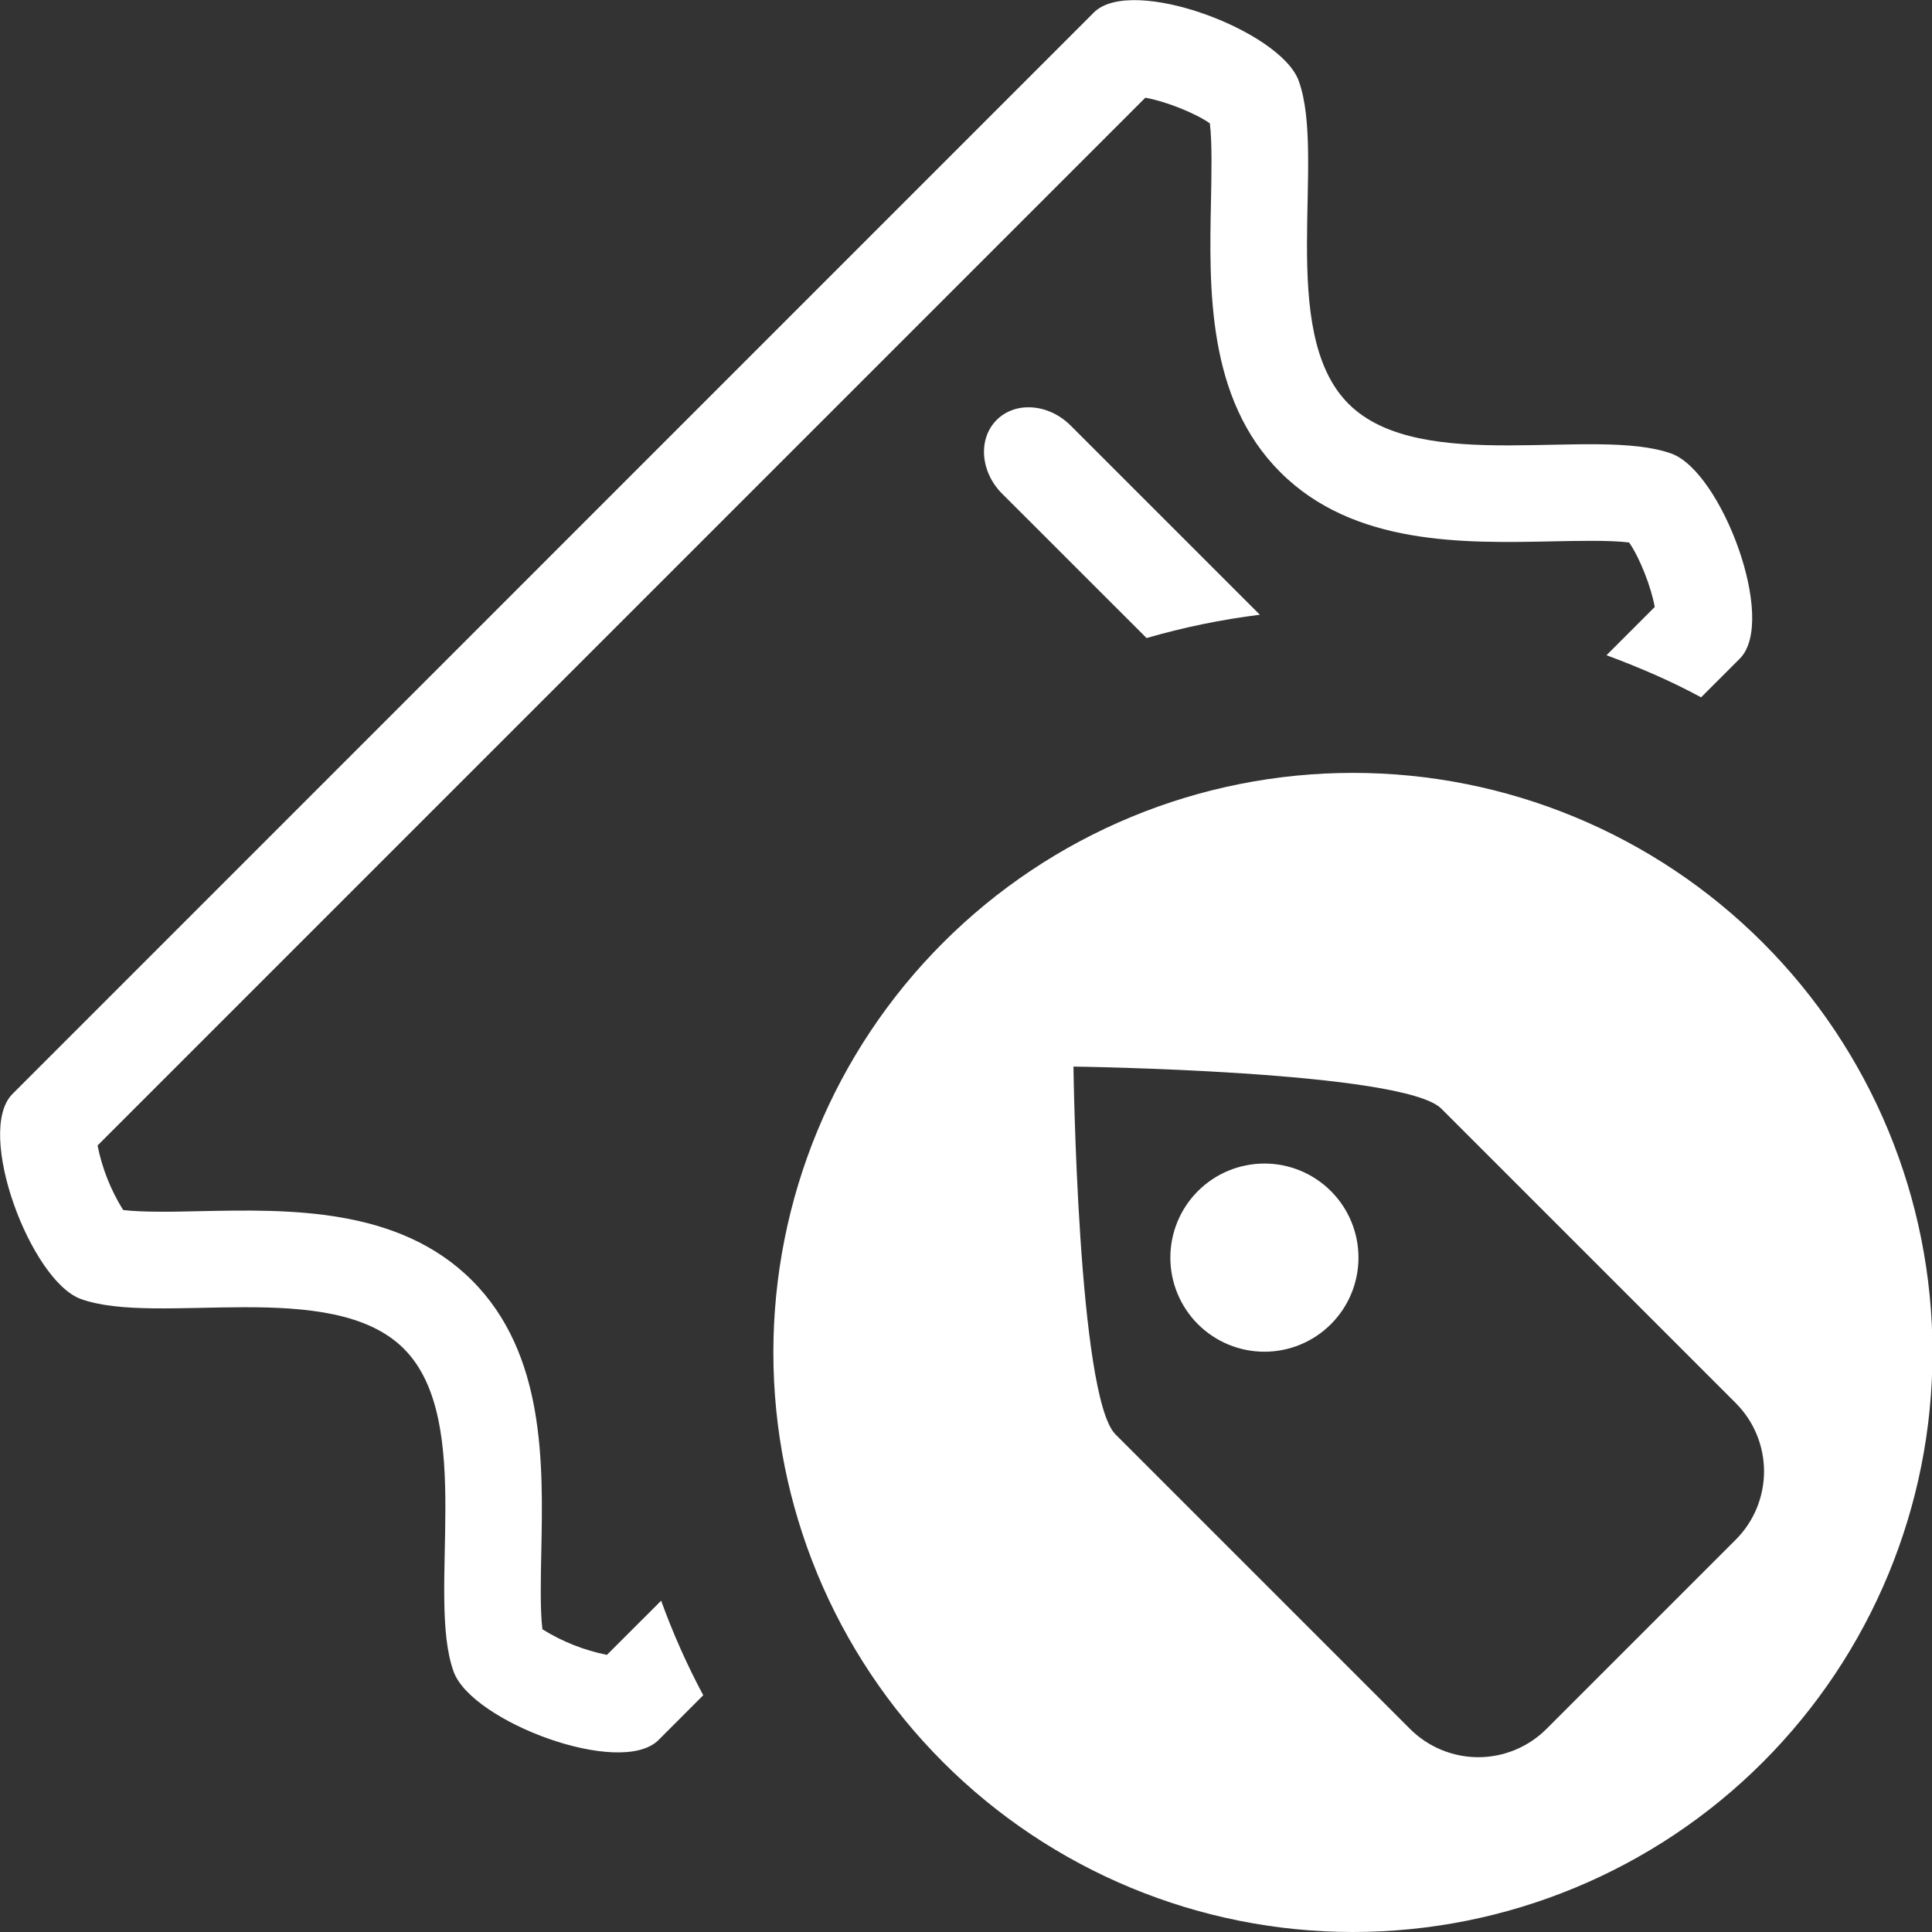 <svg width="48" height="48" viewBox="0 0 48 48" fill="none" xmlns="http://www.w3.org/2000/svg">
<rect x="0" y="0" width="48" height="48" fill="#333333" stroke="none"/>
<g clip-path="url(#clip0_11083_1230)">
<path d="M15.079 41.115C14.511 41.001 13.968 40.786 13.476 40.479C13.416 40.016 13.436 39.167 13.448 38.567C13.493 36.369 13.551 33.636 11.727 31.812C9.903 29.988 7.17 30.046 4.972 30.091C4.374 30.106 3.523 30.122 3.059 30.062C2.753 29.571 2.537 29.028 2.424 28.459L28.455 2.428C28.942 2.512 29.684 2.802 30.058 3.064C30.118 3.525 30.099 4.376 30.087 4.976C30.041 7.174 29.984 9.908 31.808 11.731C33.631 13.555 36.364 13.495 38.562 13.45C39.16 13.438 40.012 13.418 40.475 13.478C40.737 13.853 41.027 14.592 41.111 15.081L39.913 16.279C40.72 16.579 41.512 16.917 42.263 17.325L43.225 16.363C44.163 15.425 42.774 11.724 41.529 11.271C39.621 10.58 35.299 11.827 33.504 10.033C31.709 8.238 32.959 3.918 32.266 2.008C31.815 0.763 28.114 -0.627 27.176 0.311L0.309 27.18C-0.626 28.119 0.761 31.819 2.008 32.273C3.916 32.964 8.238 31.716 10.033 33.508C11.828 35.303 10.578 39.625 11.271 41.533C11.722 42.778 15.422 44.168 16.361 43.23L17.472 42.118C17.067 41.361 16.718 40.576 16.426 39.769L15.079 41.115Z" fill="white"/>
<path d="M24.762 10.433C24.294 10.901 24.354 11.724 24.899 12.267L28.486 15.852C29.398 15.588 30.337 15.393 31.301 15.273L26.595 10.568C26.051 10.028 25.23 9.965 24.762 10.433Z" fill="white"/>
<path d="M29.077 31.245C29.077 31.865 29.323 32.46 29.761 32.898C30.2 33.337 30.794 33.583 31.414 33.583C32.034 33.583 32.628 33.337 33.067 32.898C33.505 32.46 33.751 31.865 33.751 31.245C33.751 30.626 33.505 30.031 33.067 29.593C32.628 29.154 32.034 28.908 31.414 28.908C30.794 28.908 30.2 29.154 29.761 29.593C29.323 30.031 29.077 30.626 29.077 31.245Z" fill="white"/>
<path d="M33.612 19.202C31.721 19.202 29.849 19.574 28.102 20.298C26.355 21.022 24.768 22.083 23.431 23.42C20.73 26.12 19.214 29.783 19.214 33.602C19.214 37.421 20.732 41.083 23.432 43.783C26.133 46.484 29.796 48 33.614 48C37.433 48 41.096 46.482 43.796 43.782C46.496 41.081 48.013 37.419 48.012 33.6C48.012 29.781 46.495 26.118 43.794 23.418C41.094 20.718 37.431 19.201 33.612 19.202ZM43.124 38.253L38.423 42.953C38.201 43.176 37.936 43.353 37.645 43.474C37.354 43.595 37.042 43.657 36.727 43.657C36.412 43.657 36.1 43.595 35.809 43.474C35.517 43.353 35.253 43.176 35.03 42.953L27.714 35.637C26.775 34.699 26.67 26.499 26.67 26.499C26.67 26.499 34.87 26.605 35.808 27.543L43.124 34.859C43.574 35.309 43.827 35.92 43.827 36.556C43.827 37.192 43.574 37.803 43.124 38.253Z" fill="white"/>
</g>
<defs>
<clipPath id="clip0_11083_1230">
<rect width="48" height="48" fill="white"/>
</clipPath>
</defs>
</svg>
